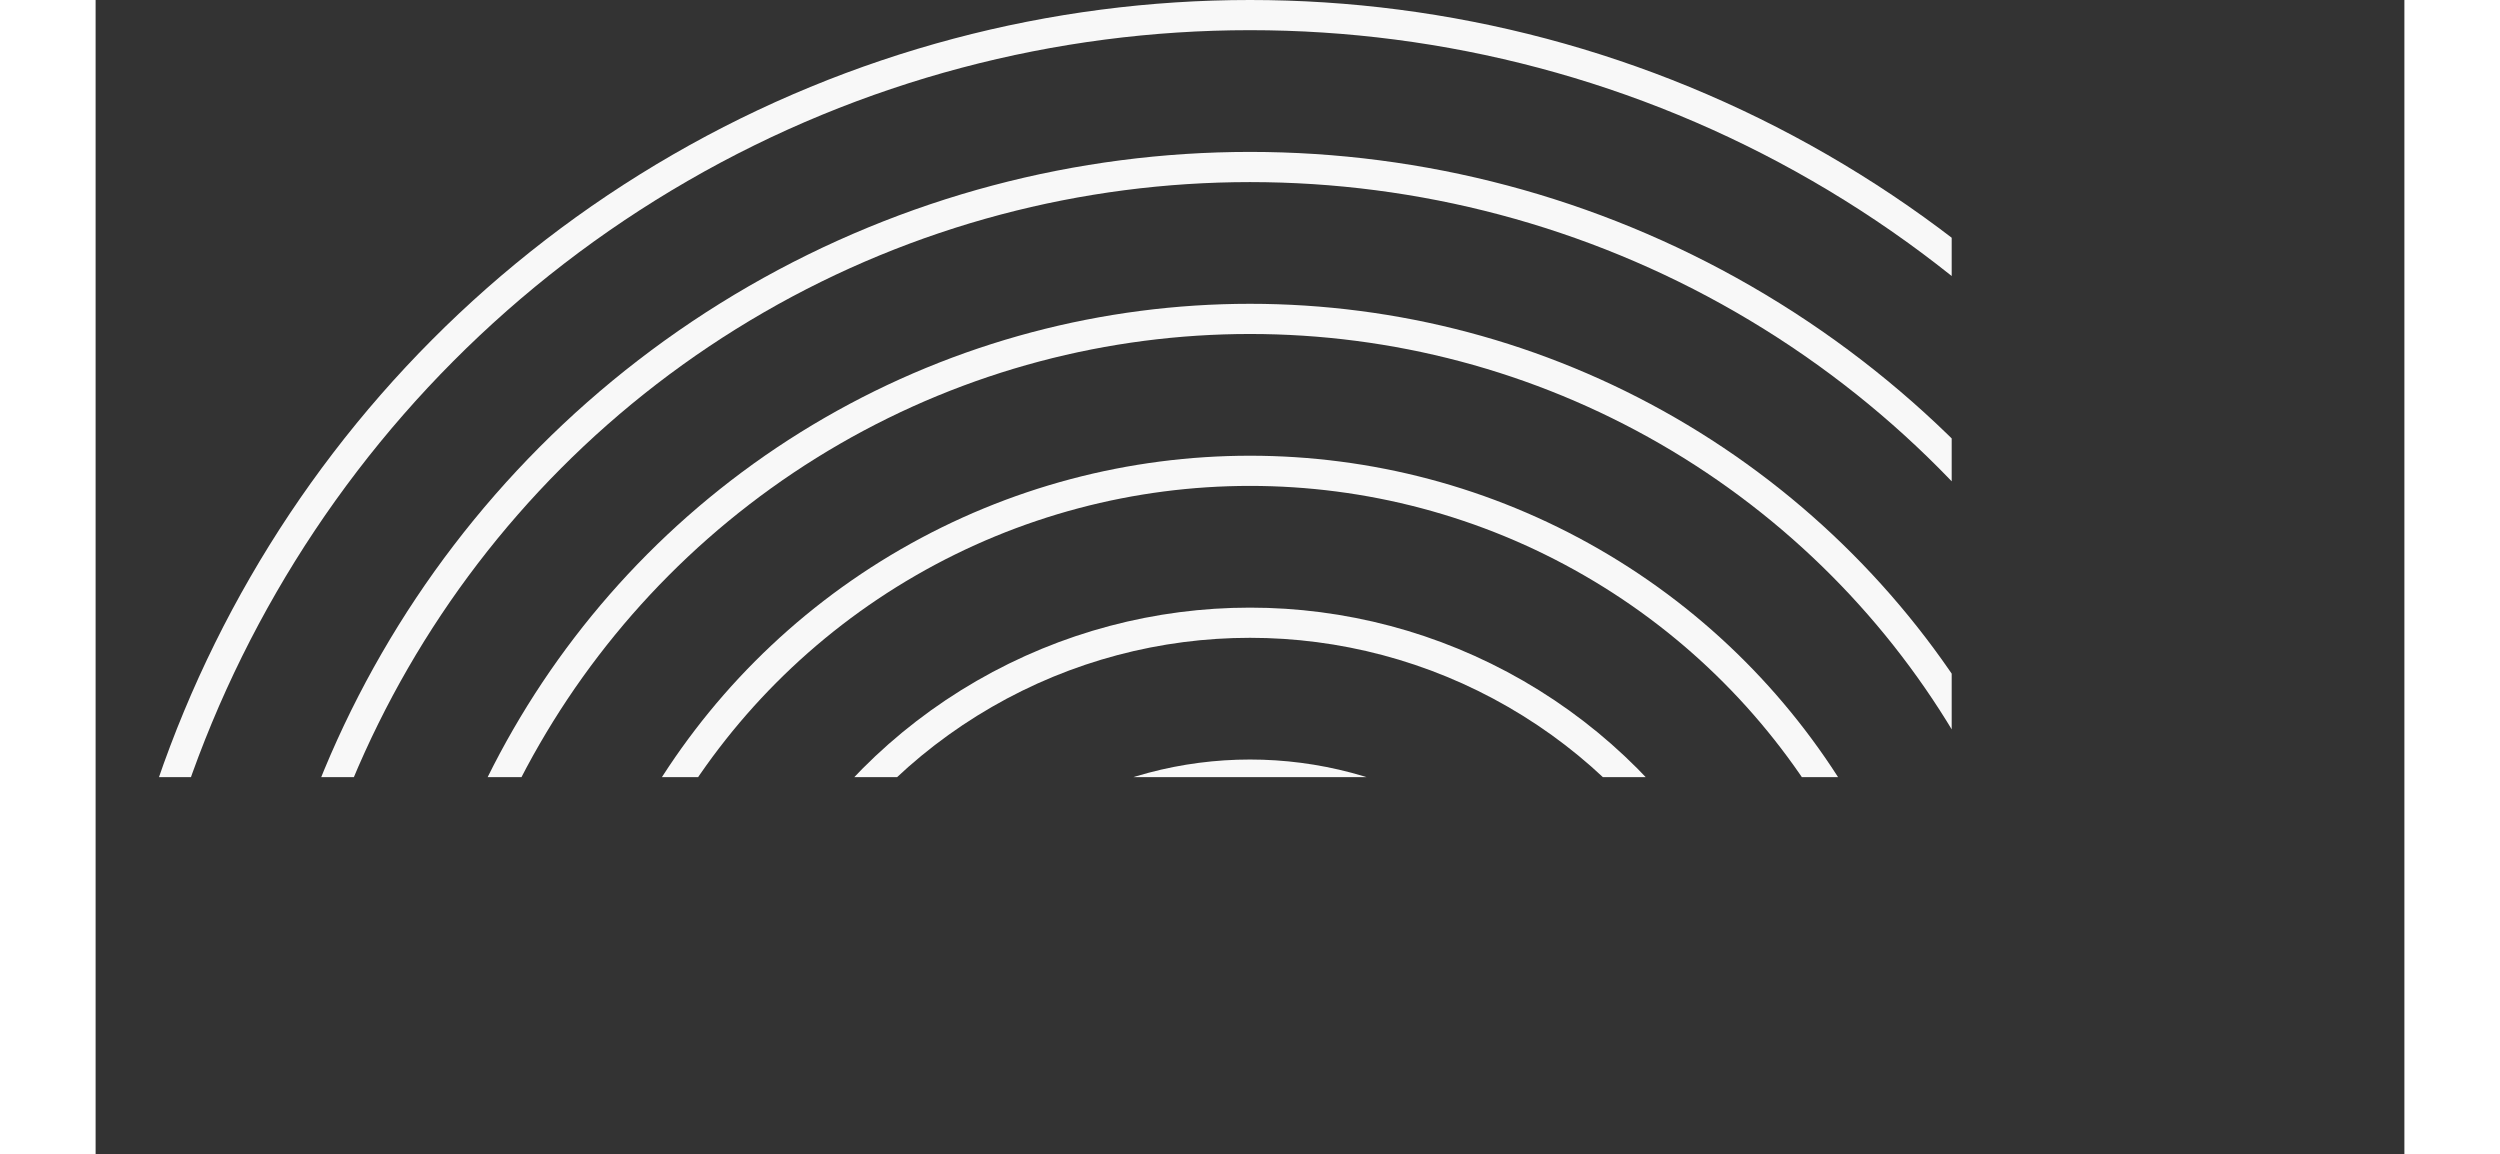 <svg id="circle-decoration" xmlns="http://www.w3.org/2000/svg" width="353" height="163" viewBox="0 0 153 76.5" fill="none">
    <rect x="0" y="0" width="153" height="76.5" fill="#333333" stroke="none"/>
    <defs>
        <clipPath id="halfCircleClip">
            <rect width="123" height="51.5"/>
        </clipPath>
    </defs>
    <circle cx="76.5" cy="76.5" r="15.1" stroke="#f8f8f8" stroke-width="2" clip-path="url(#halfCircleClip)"/>
    <circle cx="76.5" cy="76.5" r="25.167" stroke="#f8f8f8" stroke-width="2" clip-path="url(#halfCircleClip)"/>
    <circle cx="76.5" cy="76.5" r="35.233" stroke="#f8f8f8" stroke-width="2" clip-path="url(#halfCircleClip)"/>
    <circle cx="76.5" cy="76.5" r="45.3" stroke="#f8f8f8" stroke-width="2" clip-path="url(#halfCircleClip)"/>
    <circle cx="76.5" cy="76.5" r="55.367" stroke="#f8f8f8" stroke-width="2" clip-path="url(#halfCircleClip)"/>
    <circle cx="76.5" cy="76.5" r="65.433" stroke="#f8f8f8" stroke-width="2" clip-path="url(#halfCircleClip)"/>
    <circle cx="76.5" cy="76.5" r="75.5" stroke="#f8f8f8" stroke-width="2" clip-path="url(#halfCircleClip)"/>
</svg>
